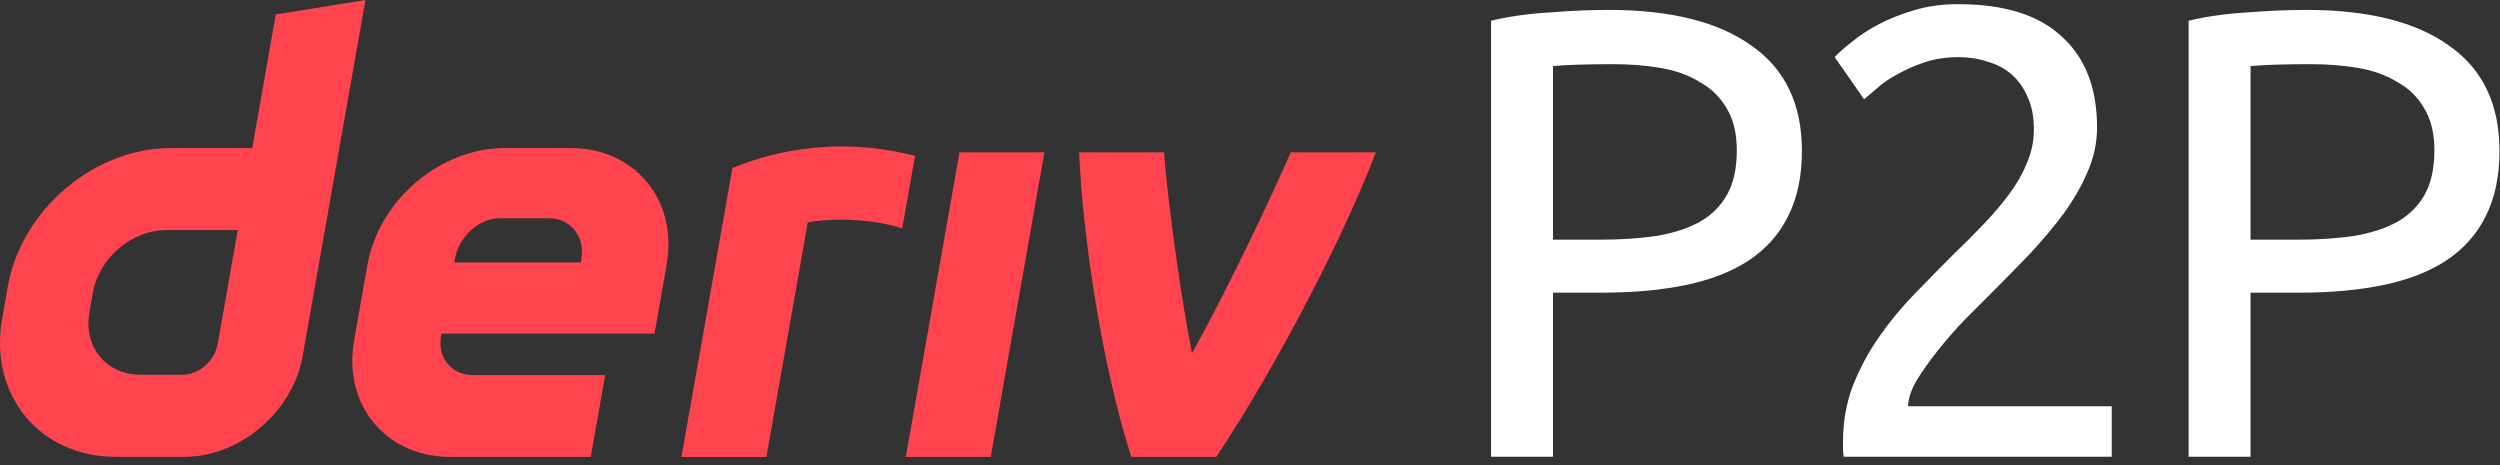 <svg width="188" height="35" viewBox="0 0 188 35" fill="none" xmlns="http://www.w3.org/2000/svg">
<rect x="0" y="0" width="188" height="35" fill="#333333" stroke="none"/>
<g id="logo / deriv product / deriv p2p / brand-dark / wordmark horizontal">
<g id="wordmark">
<path fill-rule="evenodd" clip-rule="evenodd" d="M20.739 1.084L18.967 11.135H12.815C7.075 11.135 1.604 15.785 0.591 21.524L0.161 23.967C-0.848 29.707 2.982 34.357 8.721 34.357H13.852C18.035 34.357 22.02 30.971 22.756 26.788L27.482 0L20.739 1.084ZM16.374 25.84C16.147 27.132 14.984 28.184 13.692 28.184H10.575C7.995 28.184 6.269 26.09 6.721 23.505L6.99 21.982C7.448 19.402 9.91 17.303 12.489 17.303H17.879L16.374 25.84Z" fill="#FF444F"/>
<path d="M68.118 34.359H74.503L78.54 11.457H72.155L68.118 34.359Z" fill="#FF444F"/>
<path d="M68.331 14.443L68.332 14.438C68.491 13.532 68.651 12.627 68.811 11.721C62.259 10.033 57.155 11.779 55.077 12.64C55.077 12.64 52.112 29.444 51.245 34.364H57.634C58.671 28.484 59.708 22.602 60.744 16.721C61.703 16.53 64.824 16.23 67.849 17.171C68.009 16.261 68.17 15.352 68.331 14.443Z" fill="#FF444F"/>
<path fill-rule="evenodd" clip-rule="evenodd" d="M42.914 11.133H37.948C33.104 11.133 28.487 15.056 27.634 19.9L26.629 25.592C25.776 30.436 29.006 34.36 33.85 34.36H44.423L45.508 28.205H35.571C33.958 28.205 32.878 26.899 33.166 25.281L33.199 25.088H49.219L50.134 19.9C50.988 15.056 47.757 11.133 42.914 11.133ZM43.725 19.409L43.687 19.739H34.161L34.213 19.447C34.5 17.834 35.972 16.415 37.589 16.415H41.31C42.909 16.415 43.989 17.811 43.725 19.409Z" fill="#FF444F"/>
<path d="M89.638 26.563C92.538 21.347 95.734 14.503 97.066 11.457H103.461C101.284 17.245 96.296 27.09 91.463 34.359H85.073C82.855 27.44 81.423 17.8 81.149 11.457H87.54C87.655 13.526 88.581 21.201 89.638 26.563Z" fill="#FF444F"/>
<path d="M120.96 0.745C125.632 0.745 129.216 1.641 131.712 3.433C134.24 5.193 135.504 7.833 135.504 11.353C135.504 13.273 135.152 14.921 134.448 16.297C133.776 17.641 132.784 18.745 131.472 19.609C130.192 20.441 128.624 21.049 126.768 21.433C124.912 21.817 122.816 22.009 120.48 22.009H116.784V34.345H112.128V1.561C113.44 1.241 114.896 1.033 116.496 0.937C118.128 0.809 119.616 0.745 120.96 0.745ZM121.344 4.825C119.36 4.825 117.84 4.873 116.784 4.969V18.025H120.288C121.888 18.025 123.328 17.929 124.608 17.737C125.888 17.513 126.96 17.161 127.824 16.681C128.72 16.169 129.408 15.481 129.888 14.617C130.368 13.753 130.608 12.649 130.608 11.305C130.608 10.025 130.352 8.969 129.84 8.137C129.36 7.305 128.688 6.649 127.824 6.169C126.992 5.657 126.016 5.305 124.896 5.113C123.776 4.921 122.592 4.825 121.344 4.825Z" fill="white"/>
<path d="M157.699 9.577C157.699 10.729 157.459 11.849 156.979 12.937C156.531 13.993 155.923 15.049 155.155 16.105C154.387 17.129 153.523 18.153 152.563 19.177C151.603 20.169 150.643 21.145 149.683 22.105C149.139 22.649 148.499 23.289 147.763 24.025C147.059 24.761 146.387 25.529 145.747 26.329C145.107 27.129 144.563 27.897 144.115 28.633C143.699 29.369 143.491 30.009 143.491 30.553H158.803V34.345H138.643C138.611 34.153 138.595 33.961 138.595 33.769C138.595 33.577 138.595 33.401 138.595 33.241C138.595 31.737 138.835 30.345 139.315 29.065C139.827 27.753 140.483 26.521 141.283 25.369C142.083 24.217 142.979 23.129 143.971 22.105C144.963 21.081 145.939 20.089 146.899 19.129C147.699 18.361 148.451 17.609 149.155 16.873C149.891 16.105 150.531 15.353 151.075 14.617C151.651 13.849 152.099 13.065 152.419 12.265C152.771 11.465 152.947 10.617 152.947 9.721C152.947 8.761 152.787 7.945 152.467 7.273C152.179 6.601 151.779 6.041 151.267 5.593C150.755 5.145 150.147 4.825 149.443 4.633C148.771 4.409 148.051 4.297 147.283 4.297C146.355 4.297 145.507 4.425 144.739 4.681C143.971 4.937 143.283 5.241 142.675 5.593C142.067 5.913 141.555 6.265 141.139 6.649C140.723 7.001 140.403 7.273 140.179 7.465L137.971 4.297C138.259 3.977 138.691 3.593 139.267 3.145C139.843 2.665 140.531 2.217 141.331 1.801C142.131 1.385 143.027 1.033 144.019 0.745C145.011 0.457 146.083 0.313 147.235 0.313C150.723 0.313 153.331 1.129 155.059 2.761C156.819 4.361 157.699 6.633 157.699 9.577Z" fill="white"/>
<path d="M173.417 0.745C178.089 0.745 181.673 1.641 184.169 3.433C186.697 5.193 187.961 7.833 187.961 11.353C187.961 13.273 187.609 14.921 186.905 16.297C186.233 17.641 185.241 18.745 183.929 19.609C182.649 20.441 181.081 21.049 179.225 21.433C177.369 21.817 175.273 22.009 172.937 22.009H169.241V34.345H164.585V1.561C165.897 1.241 167.353 1.033 168.953 0.937C170.585 0.809 172.073 0.745 173.417 0.745ZM173.801 4.825C171.817 4.825 170.297 4.873 169.241 4.969V18.025H172.745C174.345 18.025 175.785 17.929 177.065 17.737C178.345 17.513 179.417 17.161 180.281 16.681C181.177 16.169 181.865 15.481 182.345 14.617C182.825 13.753 183.065 12.649 183.065 11.305C183.065 10.025 182.809 8.969 182.297 8.137C181.817 7.305 181.145 6.649 180.281 6.169C179.449 5.657 178.473 5.305 177.353 5.113C176.233 4.921 175.049 4.825 173.801 4.825Z" fill="white"/>
</g>
</g>
</svg>
